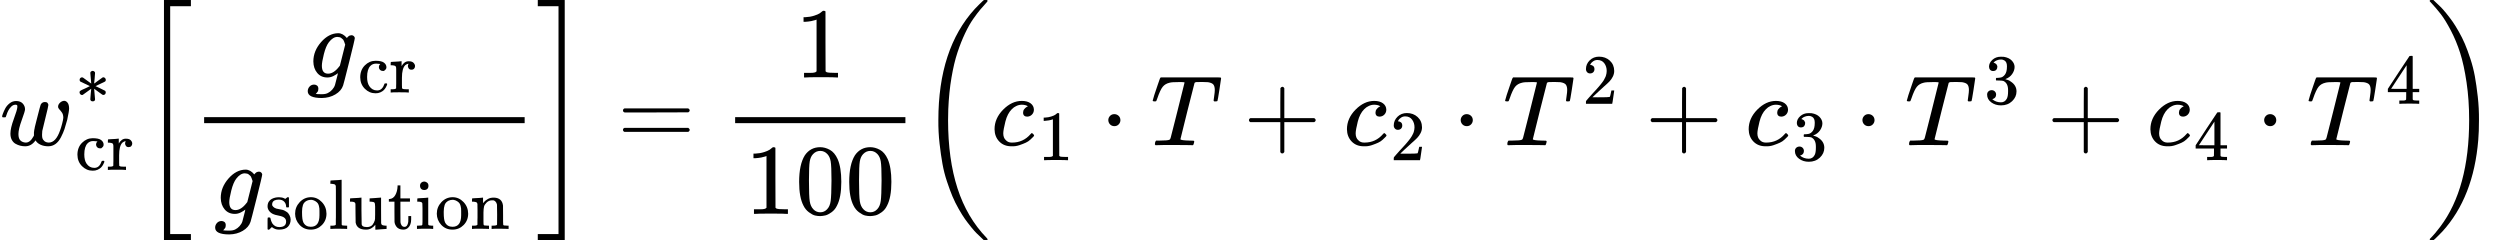 <?xml version="1.0" encoding="UTF-8" standalone="no" ?>
<svg xmlns="http://www.w3.org/2000/svg" width="451.784px" height="43.424px" viewBox="0 -1449.5 24960.9 2399" xmlns:xlink="http://www.w3.org/1999/xlink" aria-hidden="true"><defs><path id="MJX-71-TEX-I-1D464" d="M580 385Q580 406 599 424T641 443Q659 443 674 425T690 368Q690 339 671 253Q656 197 644 161T609 80T554 12T482 -11Q438 -11 404 5T355 48Q354 47 352 44Q311 -11 252 -11Q226 -11 202 -5T155 14T118 53T104 116Q104 170 138 262T173 379Q173 380 173 381Q173 390 173 393T169 400T158 404H154Q131 404 112 385T82 344T65 302T57 280Q55 278 41 278H27Q21 284 21 287Q21 293 29 315T52 366T96 418T161 441Q204 441 227 416T250 358Q250 340 217 250T184 111Q184 65 205 46T258 26Q301 26 334 87L339 96V119Q339 122 339 128T340 136T341 143T342 152T345 165T348 182T354 206T362 238T373 281Q402 395 406 404Q419 431 449 431Q468 431 475 421T483 402Q483 389 454 274T422 142Q420 131 420 107V100Q420 85 423 71T442 42T487 26Q558 26 600 148Q609 171 620 213T632 273Q632 306 619 325T593 357T580 385Z"></path><path id="MJX-71-TEX-N-2217" d="M229 286Q216 420 216 436Q216 454 240 464Q241 464 245 464T251 465Q263 464 273 456T283 436Q283 419 277 356T270 286L328 328Q384 369 389 372T399 375Q412 375 423 365T435 338Q435 325 425 315Q420 312 357 282T289 250L355 219L425 184Q434 175 434 161Q434 146 425 136T401 125Q393 125 383 131T328 171L270 213Q283 79 283 63Q283 53 276 44T250 35Q231 35 224 44T216 63Q216 80 222 143T229 213L171 171Q115 130 110 127Q106 124 100 124Q87 124 76 134T64 161Q64 166 64 169T67 175T72 181T81 188T94 195T113 204T138 215T170 230T210 250L74 315Q65 324 65 338Q65 353 74 363T98 374Q106 374 116 368T171 328L229 286Z"></path><path id="MJX-71-TEX-N-63" d="M370 305T349 305T313 320T297 358Q297 381 312 396Q317 401 317 402T307 404Q281 408 258 408Q209 408 178 376Q131 329 131 219Q131 137 162 90Q203 29 272 29Q313 29 338 55T374 117Q376 125 379 127T395 129H409Q415 123 415 120Q415 116 411 104T395 71T366 33T318 2T249 -11Q163 -11 99 53T34 214Q34 318 99 383T250 448T370 421T404 357Q404 334 387 320Z"></path><path id="MJX-71-TEX-N-72" d="M36 46H50Q89 46 97 60V68Q97 77 97 91T98 122T98 161T98 203Q98 234 98 269T98 328L97 351Q94 370 83 376T38 385H20V408Q20 431 22 431L32 432Q42 433 60 434T96 436Q112 437 131 438T160 441T171 442H174V373Q213 441 271 441H277Q322 441 343 419T364 373Q364 352 351 337T313 322Q288 322 276 338T263 372Q263 381 265 388T270 400T273 405Q271 407 250 401Q234 393 226 386Q179 341 179 207V154Q179 141 179 127T179 101T180 81T180 66V61Q181 59 183 57T188 54T193 51T200 49T207 48T216 47T225 47T235 46T245 46H276V0H267Q249 3 140 3Q37 3 28 0H20V46H36Z"></path><path id="MJX-71-TEX-S3-5B" d="M247 -949V1450H516V1388H309V-887H516V-949H247Z"></path><path id="MJX-71-TEX-I-1D454" d="M311 43Q296 30 267 15T206 0Q143 0 105 45T66 160Q66 265 143 353T314 442Q361 442 401 394L404 398Q406 401 409 404T418 412T431 419T447 422Q461 422 470 413T480 394Q480 379 423 152T363 -80Q345 -134 286 -169T151 -205Q10 -205 10 -137Q10 -111 28 -91T74 -71Q89 -71 102 -80T116 -111Q116 -121 114 -130T107 -144T99 -154T92 -162L90 -164H91Q101 -167 151 -167Q189 -167 211 -155Q234 -144 254 -122T282 -75Q288 -56 298 -13Q311 35 311 43ZM384 328L380 339Q377 350 375 354T369 368T359 382T346 393T328 402T306 405Q262 405 221 352Q191 313 171 233T151 117Q151 38 213 38Q269 38 323 108L331 118L384 328Z"></path><path id="MJX-71-TEX-N-73" d="M295 316Q295 356 268 385T190 414Q154 414 128 401Q98 382 98 349Q97 344 98 336T114 312T157 287Q175 282 201 278T245 269T277 256Q294 248 310 236T342 195T359 133Q359 71 321 31T198 -10H190Q138 -10 94 26L86 19L77 10Q71 4 65 -1L54 -11H46H42Q39 -11 33 -5V74V132Q33 153 35 157T45 162H54Q66 162 70 158T75 146T82 119T101 77Q136 26 198 26Q295 26 295 104Q295 133 277 151Q257 175 194 187T111 210Q75 227 54 256T33 318Q33 357 50 384T93 424T143 442T187 447H198Q238 447 268 432L283 424L292 431Q302 440 314 448H322H326Q329 448 335 442V310L329 304H301Q295 310 295 316Z"></path><path id="MJX-71-TEX-N-6F" d="M28 214Q28 309 93 378T250 448Q340 448 405 380T471 215Q471 120 407 55T250 -10Q153 -10 91 57T28 214ZM250 30Q372 30 372 193V225V250Q372 272 371 288T364 326T348 362T317 390T268 410Q263 411 252 411Q222 411 195 399Q152 377 139 338T126 246V226Q126 130 145 91Q177 30 250 30Z"></path><path id="MJX-71-TEX-N-6C" d="M42 46H56Q95 46 103 60V68Q103 77 103 91T103 124T104 167T104 217T104 272T104 329Q104 366 104 407T104 482T104 542T103 586T103 603Q100 622 89 628T44 637H26V660Q26 683 28 683L38 684Q48 685 67 686T104 688Q121 689 141 690T171 693T182 694H185V379Q185 62 186 60Q190 52 198 49Q219 46 247 46H263V0H255L232 1Q209 2 183 2T145 3T107 3T57 1L34 0H26V46H42Z"></path><path id="MJX-71-TEX-N-75" d="M383 58Q327 -10 256 -10H249Q124 -10 105 89Q104 96 103 226Q102 335 102 348T96 369Q86 385 36 385H25V408Q25 431 27 431L38 432Q48 433 67 434T105 436Q122 437 142 438T172 441T184 442H187V261Q188 77 190 64Q193 49 204 40Q224 26 264 26Q290 26 311 35T343 58T363 90T375 120T379 144Q379 145 379 161T380 201T380 248V315Q380 361 370 372T320 385H302V431Q304 431 378 436T457 442H464V264Q464 84 465 81Q468 61 479 55T524 46H542V0Q540 0 467 -5T390 -11H383V58Z"></path><path id="MJX-71-TEX-N-74" d="M27 422Q80 426 109 478T141 600V615H181V431H316V385H181V241Q182 116 182 100T189 68Q203 29 238 29Q282 29 292 100Q293 108 293 146V181H333V146V134Q333 57 291 17Q264 -10 221 -10Q187 -10 162 2T124 33T105 68T98 100Q97 107 97 248V385H18V422H27Z"></path><path id="MJX-71-TEX-N-69" d="M69 609Q69 637 87 653T131 669Q154 667 171 652T188 609Q188 579 171 564T129 549Q104 549 87 564T69 609ZM247 0Q232 3 143 3Q132 3 106 3T56 1L34 0H26V46H42Q70 46 91 49Q100 53 102 60T104 102V205V293Q104 345 102 359T88 378Q74 385 41 385H30V408Q30 431 32 431L42 432Q52 433 70 434T106 436Q123 437 142 438T171 441T182 442H185V62Q190 52 197 50T232 46H255V0H247Z"></path><path id="MJX-71-TEX-N-6E" d="M41 46H55Q94 46 102 60V68Q102 77 102 91T102 122T103 161T103 203Q103 234 103 269T102 328V351Q99 370 88 376T43 385H25V408Q25 431 27 431L37 432Q47 433 65 434T102 436Q119 437 138 438T167 441T178 442H181V402Q181 364 182 364T187 369T199 384T218 402T247 421T285 437Q305 442 336 442Q450 438 463 329Q464 322 464 190V104Q464 66 466 59T477 49Q498 46 526 46H542V0H534L510 1Q487 2 460 2T422 3Q319 3 310 0H302V46H318Q379 46 379 62Q380 64 380 200Q379 335 378 343Q372 371 358 385T334 402T308 404Q263 404 229 370Q202 343 195 315T187 232V168V108Q187 78 188 68T191 55T200 49Q221 46 249 46H265V0H257L234 1Q210 2 183 2T145 3Q42 3 33 0H25V46H41Z"></path><path id="MJX-71-TEX-S3-5D" d="M11 1388V1450H280V-949H11V-887H218V1388H11Z"></path><path id="MJX-71-TEX-N-3D" d="M56 347Q56 360 70 367H707Q722 359 722 347Q722 336 708 328L390 327H72Q56 332 56 347ZM56 153Q56 168 72 173H708Q722 163 722 153Q722 140 707 133H70Q56 140 56 153Z"></path><path id="MJX-71-TEX-N-31" d="M213 578L200 573Q186 568 160 563T102 556H83V602H102Q149 604 189 617T245 641T273 663Q275 666 285 666Q294 666 302 660V361L303 61Q310 54 315 52T339 48T401 46H427V0H416Q395 3 257 3Q121 3 100 0H88V46H114Q136 46 152 46T177 47T193 50T201 52T207 57T213 61V578Z"></path><path id="MJX-71-TEX-N-30" d="M96 585Q152 666 249 666Q297 666 345 640T423 548Q460 465 460 320Q460 165 417 83Q397 41 362 16T301 -15T250 -22Q224 -22 198 -16T137 16T82 83Q39 165 39 320Q39 494 96 585ZM321 597Q291 629 250 629Q208 629 178 597Q153 571 145 525T137 333Q137 175 145 125T181 46Q209 16 250 16Q290 16 318 46Q347 76 354 130T362 333Q362 478 354 524T321 597Z"></path><path id="MJX-71-TEX-S3-28" d="M701 -940Q701 -943 695 -949H664Q662 -947 636 -922T591 -879T537 -818T475 -737T412 -636T350 -511T295 -362T250 -186T221 17T209 251Q209 962 573 1361Q596 1386 616 1405T649 1437T664 1450H695Q701 1444 701 1441Q701 1436 681 1415T629 1356T557 1261T476 1118T400 927T340 675T308 359Q306 321 306 250Q306 -139 400 -430T690 -924Q701 -936 701 -940Z"></path><path id="MJX-71-TEX-I-1D450" d="M34 159Q34 268 120 355T306 442Q362 442 394 418T427 355Q427 326 408 306T360 285Q341 285 330 295T319 325T330 359T352 380T366 386H367Q367 388 361 392T340 400T306 404Q276 404 249 390Q228 381 206 359Q162 315 142 235T121 119Q121 73 147 50Q169 26 205 26H209Q321 26 394 111Q403 121 406 121Q410 121 419 112T429 98T420 83T391 55T346 25T282 0T202 -11Q127 -11 81 37T34 159Z"></path><path id="MJX-71-TEX-N-22C5" d="M78 250Q78 274 95 292T138 310Q162 310 180 294T199 251Q199 226 182 208T139 190T96 207T78 250Z"></path><path id="MJX-71-TEX-I-1D447" d="M40 437Q21 437 21 445Q21 450 37 501T71 602L88 651Q93 669 101 677H569H659Q691 677 697 676T704 667Q704 661 687 553T668 444Q668 437 649 437Q640 437 637 437T631 442L629 445Q629 451 635 490T641 551Q641 586 628 604T573 629Q568 630 515 631Q469 631 457 630T439 622Q438 621 368 343T298 60Q298 48 386 46Q418 46 427 45T436 36Q436 31 433 22Q429 4 424 1L422 0Q419 0 415 0Q410 0 363 1T228 2Q99 2 64 0H49Q43 6 43 9T45 27Q49 40 55 46H83H94Q174 46 189 55Q190 56 191 56Q196 59 201 76T241 233Q258 301 269 344Q339 619 339 625Q339 630 310 630H279Q212 630 191 624Q146 614 121 583T67 467Q60 445 57 441T43 437H40Z"></path><path id="MJX-71-TEX-N-2B" d="M56 237T56 250T70 270H369V420L370 570Q380 583 389 583Q402 583 409 568V270H707Q722 262 722 250T707 230H409V-68Q401 -82 391 -82H389H387Q375 -82 369 -68V230H70Q56 237 56 250Z"></path><path id="MJX-71-TEX-N-32" d="M109 429Q82 429 66 447T50 491Q50 562 103 614T235 666Q326 666 387 610T449 465Q449 422 429 383T381 315T301 241Q265 210 201 149L142 93L218 92Q375 92 385 97Q392 99 409 186V189H449V186Q448 183 436 95T421 3V0H50V19V31Q50 38 56 46T86 81Q115 113 136 137Q145 147 170 174T204 211T233 244T261 278T284 308T305 340T320 369T333 401T340 431T343 464Q343 527 309 573T212 619Q179 619 154 602T119 569T109 550Q109 549 114 549Q132 549 151 535T170 489Q170 464 154 447T109 429Z"></path><path id="MJX-71-TEX-N-33" d="M127 463Q100 463 85 480T69 524Q69 579 117 622T233 665Q268 665 277 664Q351 652 390 611T430 522Q430 470 396 421T302 350L299 348Q299 347 308 345T337 336T375 315Q457 262 457 175Q457 96 395 37T238 -22Q158 -22 100 21T42 130Q42 158 60 175T105 193Q133 193 151 175T169 130Q169 119 166 110T159 94T148 82T136 74T126 70T118 67L114 66Q165 21 238 21Q293 21 321 74Q338 107 338 175V195Q338 290 274 322Q259 328 213 329L171 330L168 332Q166 335 166 348Q166 366 174 366Q202 366 232 371Q266 376 294 413T322 525V533Q322 590 287 612Q265 626 240 626Q208 626 181 615T143 592T132 580H135Q138 579 143 578T153 573T165 566T175 555T183 540T186 520Q186 498 172 481T127 463Z"></path><path id="MJX-71-TEX-N-34" d="M462 0Q444 3 333 3Q217 3 199 0H190V46H221Q241 46 248 46T265 48T279 53T286 61Q287 63 287 115V165H28V211L179 442Q332 674 334 675Q336 677 355 677H373L379 671V211H471V165H379V114Q379 73 379 66T385 54Q393 47 442 46H471V0H462ZM293 211V545L74 212L183 211H293Z"></path><path id="MJX-71-TEX-S3-29" d="M34 1438Q34 1446 37 1448T50 1450H56H71Q73 1448 99 1423T144 1380T198 1319T260 1238T323 1137T385 1013T440 864T485 688T514 485T526 251Q526 134 519 53Q472 -519 162 -860Q139 -885 119 -904T86 -936T71 -949H56Q43 -949 39 -947T34 -937Q88 -883 140 -813Q428 -430 428 251Q428 453 402 628T338 922T245 1146T145 1309T46 1425Q44 1427 42 1429T39 1433T36 1436L34 1438Z"></path></defs><g stroke="currentColor" fill="currentColor" stroke-width="0" transform="scale(1,-1)"><g data-mml-node="math"><g data-mml-node="msubsup"><g data-mml-node="mi"><use data-c="1D464" xlink:href="#MJX-71-TEX-I-1D464"></use></g><g data-mml-node="mo" transform="translate(749,413) scale(0.707)"><use data-c="2217" xlink:href="#MJX-71-TEX-N-2217"></use></g><g data-mml-node="mtext" transform="translate(749,-247) scale(0.707)"><use data-c="63" xlink:href="#MJX-71-TEX-N-63"></use><use data-c="72" xlink:href="#MJX-71-TEX-N-72" transform="translate(444,0)"></use></g></g><g data-mml-node="TeXAtom" data-mjx-texclass="ORD" transform="translate(1390.1,0)"><g data-mml-node="mo" transform="translate(0 -0.5)"><use data-c="5B" xlink:href="#MJX-71-TEX-S3-5B"></use></g></g><g data-mml-node="mstyle" transform="translate(1918.1,0)"><g data-mml-node="mfrac"><g data-mml-node="msub" transform="translate(1144.5,676)"><g data-mml-node="mi"><use data-c="1D454" xlink:href="#MJX-71-TEX-I-1D454"></use></g><g data-mml-node="mtext" transform="translate(510,-150) scale(0.707)"><use data-c="63" xlink:href="#MJX-71-TEX-N-63"></use><use data-c="72" xlink:href="#MJX-71-TEX-N-72" transform="translate(444,0)"></use></g></g><g data-mml-node="msub" transform="translate(220,-686)"><g data-mml-node="mi"><use data-c="1D454" xlink:href="#MJX-71-TEX-I-1D454"></use></g><g data-mml-node="mtext" transform="translate(510,-150) scale(0.707)"><use data-c="73" xlink:href="#MJX-71-TEX-N-73"></use><use data-c="6F" xlink:href="#MJX-71-TEX-N-6F" transform="translate(394,0)"></use><use data-c="6C" xlink:href="#MJX-71-TEX-N-6C" transform="translate(894,0)"></use><use data-c="75" xlink:href="#MJX-71-TEX-N-75" transform="translate(1172,0)"></use><use data-c="74" xlink:href="#MJX-71-TEX-N-74" transform="translate(1728,0)"></use><use data-c="69" xlink:href="#MJX-71-TEX-N-69" transform="translate(2117,0)"></use><use data-c="6F" xlink:href="#MJX-71-TEX-N-6F" transform="translate(2395,0)"></use><use data-c="6E" xlink:href="#MJX-71-TEX-N-6E" transform="translate(2895,0)"></use></g></g><rect width="3200.2" height="60" x="120" y="220"></rect></g></g><g data-mml-node="TeXAtom" data-mjx-texclass="ORD" transform="translate(5358.4,0)"><g data-mml-node="mo" transform="translate(0 -0.5)"><use data-c="5D" xlink:href="#MJX-71-TEX-S3-5D"></use></g></g><g data-mml-node="mo" transform="translate(6164.1,0)"><use data-c="3D" xlink:href="#MJX-71-TEX-N-3D"></use></g><g data-mml-node="mstyle" transform="translate(7219.9,0)"><g data-mml-node="mfrac"><g data-mml-node="mn" transform="translate(720,676)"><use data-c="31" xlink:href="#MJX-71-TEX-N-31"></use></g><g data-mml-node="mn" transform="translate(220,-686)"><use data-c="31" xlink:href="#MJX-71-TEX-N-31"></use><use data-c="30" xlink:href="#MJX-71-TEX-N-30" transform="translate(500,0)"></use><use data-c="30" xlink:href="#MJX-71-TEX-N-30" transform="translate(1000,0)"></use></g><rect width="1700" height="60" x="120" y="220"></rect></g></g><g data-mml-node="TeXAtom" data-mjx-texclass="ORD" transform="translate(9159.9,0)"><g data-mml-node="mo" transform="translate(0 -0.5)"><use data-c="28" xlink:href="#MJX-71-TEX-S3-28"></use></g></g><g data-mml-node="msub" transform="translate(9895.9,0)"><g data-mml-node="mi"><use data-c="1D450" xlink:href="#MJX-71-TEX-I-1D450"></use></g><g data-mml-node="mtext" transform="translate(466,-150) scale(0.707)"><use data-c="31" xlink:href="#MJX-71-TEX-N-31"></use></g></g><g data-mml-node="mo" transform="translate(10987.7,0)"><use data-c="22C5" xlink:href="#MJX-71-TEX-N-22C5"></use></g><g data-mml-node="mi" transform="translate(11487.9,0)"><use data-c="1D447" xlink:href="#MJX-71-TEX-I-1D447"></use></g><g data-mml-node="mo" transform="translate(12414.1,0)"><use data-c="2B" xlink:href="#MJX-71-TEX-N-2B"></use></g><g data-mml-node="msub" transform="translate(13414.4,0)"><g data-mml-node="mi"><use data-c="1D450" xlink:href="#MJX-71-TEX-I-1D450"></use></g><g data-mml-node="mtext" transform="translate(466,-150) scale(0.707)"><use data-c="32" xlink:href="#MJX-71-TEX-N-32"></use></g></g><g data-mml-node="mo" transform="translate(14506.1,0)"><use data-c="22C5" xlink:href="#MJX-71-TEX-N-22C5"></use></g><g data-mml-node="msup" transform="translate(15006.4,0)"><g data-mml-node="mi"><use data-c="1D447" xlink:href="#MJX-71-TEX-I-1D447"></use></g><g data-mml-node="mn" transform="translate(793,413) scale(0.707)"><use data-c="32" xlink:href="#MJX-71-TEX-N-32"></use></g></g><g data-mml-node="mo" transform="translate(16425.1,0)"><use data-c="2B" xlink:href="#MJX-71-TEX-N-2B"></use></g><g data-mml-node="msub" transform="translate(17425.4,0)"><g data-mml-node="mi"><use data-c="1D450" xlink:href="#MJX-71-TEX-I-1D450"></use></g><g data-mml-node="mtext" transform="translate(466,-150) scale(0.707)"><use data-c="33" xlink:href="#MJX-71-TEX-N-33"></use></g></g><g data-mml-node="mo" transform="translate(18517.1,0)"><use data-c="22C5" xlink:href="#MJX-71-TEX-N-22C5"></use></g><g data-mml-node="msup" transform="translate(19017.4,0)"><g data-mml-node="mi"><use data-c="1D447" xlink:href="#MJX-71-TEX-I-1D447"></use></g><g data-mml-node="mn" transform="translate(793,413) scale(0.707)"><use data-c="33" xlink:href="#MJX-71-TEX-N-33"></use></g></g><g data-mml-node="mo" transform="translate(20436.1,0)"><use data-c="2B" xlink:href="#MJX-71-TEX-N-2B"></use></g><g data-mml-node="msub" transform="translate(21436.4,0)"><g data-mml-node="mi"><use data-c="1D450" xlink:href="#MJX-71-TEX-I-1D450"></use></g><g data-mml-node="mtext" transform="translate(466,-150) scale(0.707)"><use data-c="34" xlink:href="#MJX-71-TEX-N-34"></use></g></g><g data-mml-node="mo" transform="translate(22528.1,0)"><use data-c="22C5" xlink:href="#MJX-71-TEX-N-22C5"></use></g><g data-mml-node="msup" transform="translate(23028.4,0)"><g data-mml-node="mi"><use data-c="1D447" xlink:href="#MJX-71-TEX-I-1D447"></use></g><g data-mml-node="mn" transform="translate(793,413) scale(0.707)"><use data-c="34" xlink:href="#MJX-71-TEX-N-34"></use></g></g><g data-mml-node="TeXAtom" data-mjx-texclass="ORD" transform="translate(24224.9,0)"><g data-mml-node="mo" transform="translate(0 -0.5)"><use data-c="29" xlink:href="#MJX-71-TEX-S3-29"></use></g></g></g></g></svg>